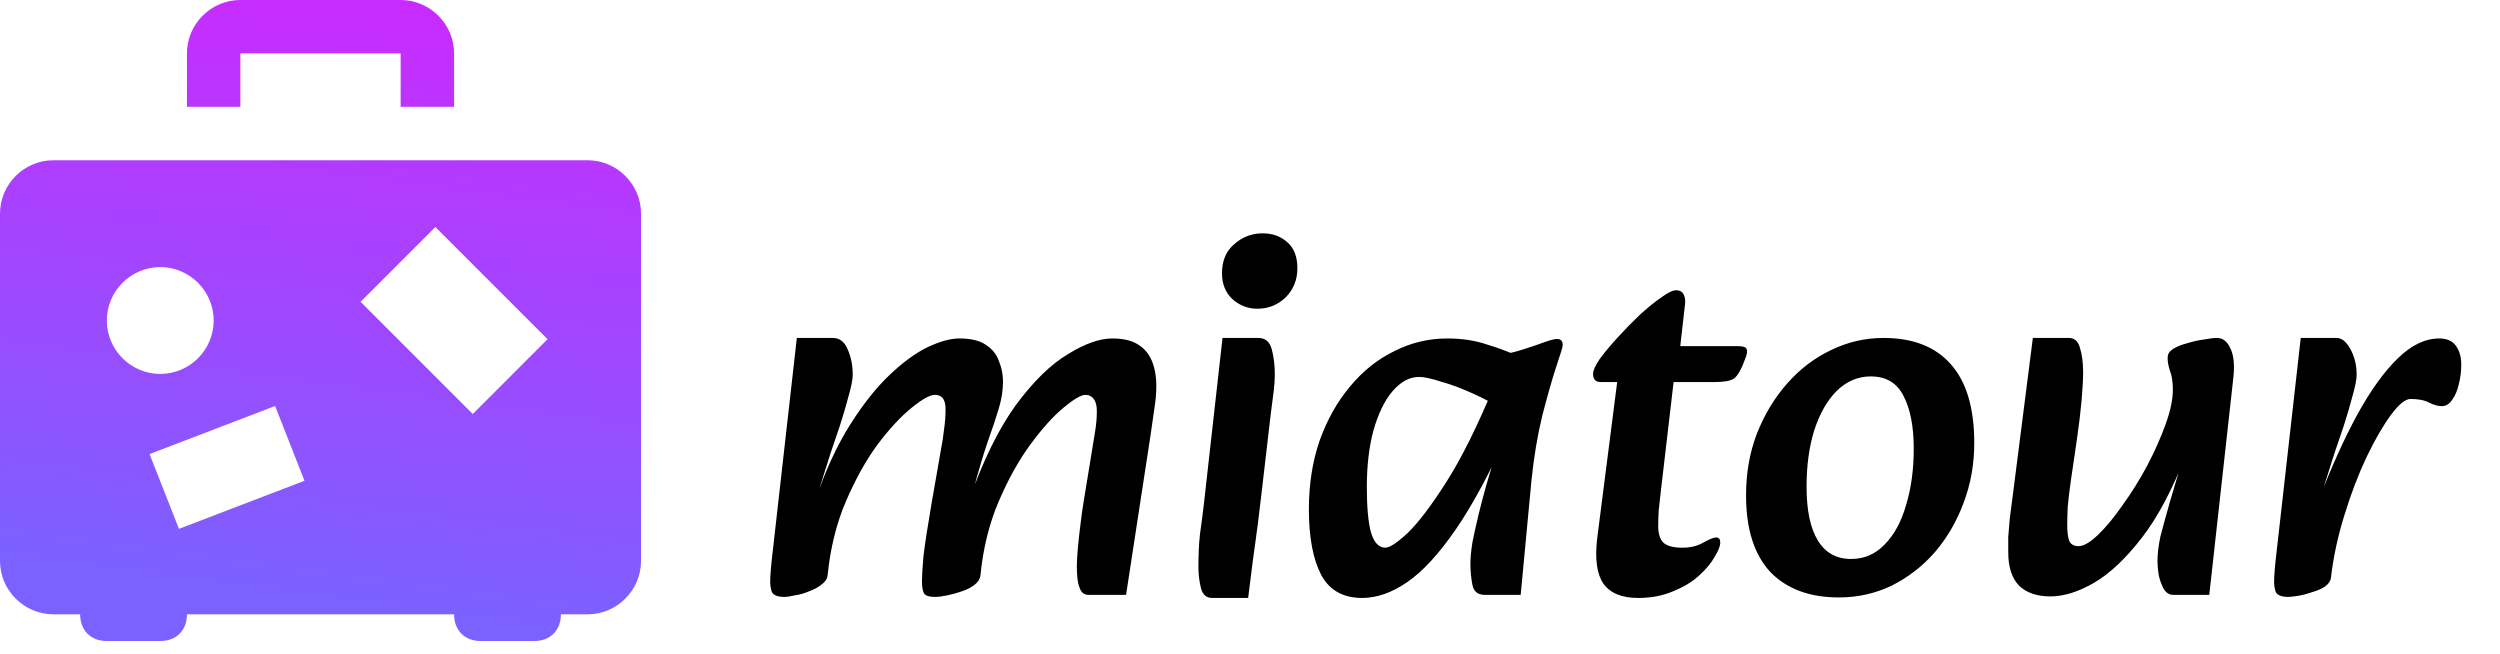 <svg width="195" height="51" viewBox="0 0 195 51" fill="none" xmlns="http://www.w3.org/2000/svg">
<path d="M84.913 46.4C84.62 46.4 84.406 46.267 84.273 46C84.139 45.707 84.059 45.387 84.033 45.04C84.006 44.693 83.993 44.413 83.993 44.2C83.993 43.827 84.019 43.347 84.073 42.76C84.126 42.173 84.193 41.56 84.273 40.92C84.353 40.253 84.433 39.68 84.513 39.2L85.193 35.04C85.273 34.507 85.353 34.013 85.433 33.56C85.513 33.08 85.553 32.573 85.553 32.04C85.553 31.64 85.473 31.333 85.313 31.12C85.153 30.907 84.939 30.8 84.673 30.8C84.326 30.8 83.753 31.133 82.953 31.8C82.153 32.467 81.299 33.413 80.393 34.64C79.486 35.867 78.659 37.347 77.913 39.08C77.166 40.813 76.686 42.747 76.473 44.88L75.593 39C76.686 35.907 77.9 33.44 79.233 31.6C80.593 29.76 81.939 28.44 83.273 27.64C84.606 26.813 85.766 26.4 86.753 26.4C87.579 26.4 88.233 26.547 88.713 26.84C89.219 27.133 89.593 27.56 89.833 28.12C90.073 28.68 90.193 29.347 90.193 30.12C90.193 30.68 90.139 31.28 90.033 31.92C89.953 32.533 89.859 33.187 89.753 33.88L87.833 46.4H84.913ZM61.153 46.56C60.806 46.56 60.539 46.493 60.353 46.36C60.193 46.253 60.099 45.947 60.073 45.44C60.073 44.933 60.139 44.12 60.273 43L62.153 26.36H64.953C65.486 26.36 65.873 26.653 66.113 27.24C66.379 27.827 66.513 28.493 66.513 29.24C66.513 29.587 66.406 30.133 66.193 30.88C66.006 31.6 65.779 32.373 65.513 33.2C65.246 34 65.006 34.707 64.793 35.32L63.753 38.6L65.233 38.36L64.553 44.88C64.526 45.147 64.366 45.387 64.073 45.6C63.806 45.813 63.486 45.987 63.113 46.12C62.739 46.28 62.366 46.387 61.993 46.44C61.646 46.52 61.366 46.56 61.153 46.56ZM72.953 46.56C72.473 46.56 72.18 46.467 72.073 46.28C71.966 46.093 71.913 45.773 71.913 45.32C71.913 44.92 71.953 44.267 72.033 43.36C72.139 42.453 72.353 41.067 72.673 39.2L73.393 35.08C73.499 34.547 73.579 34.027 73.633 33.52C73.713 32.987 73.753 32.453 73.753 31.92C73.753 31.547 73.686 31.267 73.553 31.08C73.419 30.893 73.206 30.8 72.913 30.8C72.54 30.8 71.939 31.133 71.113 31.8C70.286 32.467 69.406 33.413 68.473 34.64C67.566 35.867 66.74 37.347 65.993 39.08C65.246 40.813 64.766 42.747 64.553 44.88L63.593 39C64.393 36.68 65.299 34.72 66.313 33.12C67.326 31.52 68.353 30.227 69.393 29.24C70.433 28.253 71.419 27.533 72.353 27.08C73.313 26.627 74.139 26.4 74.833 26.4C75.713 26.4 76.393 26.56 76.873 26.88C77.379 27.2 77.726 27.627 77.913 28.16C78.126 28.667 78.233 29.2 78.233 29.76C78.233 30.427 78.126 31.12 77.913 31.84C77.7 32.56 77.406 33.44 77.033 34.48C76.686 35.493 76.299 36.8 75.873 38.4L77.193 37.92L76.473 44.88C76.446 45.147 76.299 45.387 76.033 45.6C75.766 45.813 75.433 45.987 75.033 46.12C74.659 46.253 74.273 46.36 73.873 46.44C73.499 46.52 73.193 46.56 72.953 46.56ZM94.556 46.64C94.103 46.64 93.809 46.387 93.676 45.88C93.543 45.347 93.476 44.8 93.476 44.24C93.476 43.28 93.516 42.427 93.596 41.68C93.703 40.933 93.809 40.107 93.916 39.2L95.356 26.36H98.156C98.689 26.36 99.036 26.653 99.196 27.24C99.356 27.827 99.436 28.493 99.436 29.24C99.436 29.613 99.409 30.013 99.356 30.44C99.303 30.84 99.223 31.467 99.116 32.32L98.356 38.84C98.196 40.227 98.049 41.387 97.916 42.32C97.783 43.253 97.676 44.053 97.596 44.72C97.516 45.387 97.436 46.027 97.356 46.64H94.556ZM98.076 24.08C97.329 24.08 96.676 23.827 96.116 23.32C95.583 22.813 95.316 22.147 95.316 21.32C95.316 20.333 95.636 19.573 96.276 19.04C96.916 18.48 97.649 18.2 98.476 18.2C99.249 18.2 99.889 18.427 100.396 18.88C100.929 19.333 101.196 20.013 101.196 20.92C101.196 21.827 100.889 22.587 100.276 23.2C99.663 23.787 98.929 24.08 98.076 24.08ZM106.253 46.64C104.759 46.64 103.693 46.04 103.053 44.84C102.413 43.613 102.093 41.907 102.093 39.72C102.093 37.773 102.373 35.987 102.933 34.36C103.519 32.733 104.306 31.333 105.293 30.16C106.279 28.96 107.426 28.04 108.733 27.4C110.039 26.733 111.426 26.4 112.893 26.4C114.039 26.4 115.079 26.56 116.013 26.88C116.973 27.173 117.786 27.48 118.453 27.8L117.293 32C116.573 31.52 115.759 31.08 114.853 30.68C113.973 30.28 113.146 29.973 112.373 29.76C111.626 29.52 111.066 29.4 110.693 29.4C109.946 29.4 109.253 29.773 108.613 30.52C107.999 31.24 107.506 32.253 107.133 33.56C106.786 34.84 106.613 36.32 106.613 38C106.613 39.547 106.719 40.72 106.933 41.52C107.173 42.32 107.546 42.72 108.053 42.72C108.399 42.72 108.986 42.333 109.813 41.56C110.639 40.76 111.639 39.44 112.813 37.6C113.986 35.76 115.226 33.267 116.533 30.12L117.653 33.68C116.213 36.88 114.839 39.427 113.533 41.32C112.226 43.213 110.973 44.573 109.773 45.4C108.573 46.227 107.399 46.64 106.253 46.64ZM115.813 46.4C115.279 46.4 114.959 46.147 114.853 45.64C114.746 45.107 114.693 44.547 114.693 43.96C114.693 43.507 114.746 42.947 114.853 42.28C114.986 41.613 115.146 40.893 115.333 40.12C115.519 39.347 115.719 38.587 115.933 37.84L116.813 34.84L115.653 33.8L116.613 27.76C117.466 27.627 118.213 27.453 118.853 27.24C119.519 27.027 120.066 26.84 120.493 26.68C120.946 26.52 121.266 26.44 121.453 26.44C121.746 26.44 121.893 26.6 121.893 26.92C121.893 27.053 121.719 27.627 121.373 28.64C121.053 29.627 120.693 30.893 120.293 32.44C119.919 33.987 119.639 35.667 119.453 37.48L118.613 46.4H115.813ZM127.78 46.64C126.5 46.64 125.593 46.267 125.06 45.52C124.553 44.773 124.393 43.6 124.58 42L126.14 29.8H124.86C124.46 29.8 124.26 29.587 124.26 29.16C124.26 28.893 124.433 28.507 124.78 28C125.153 27.493 125.62 26.933 126.18 26.32C126.74 25.707 127.313 25.12 127.9 24.56C128.513 24 129.073 23.547 129.58 23.2C130.087 22.827 130.473 22.64 130.74 22.64C131.033 22.64 131.233 22.76 131.34 23C131.447 23.213 131.473 23.493 131.42 23.84L131.06 27H135.54C135.94 27 136.167 27.067 136.22 27.2C136.3 27.333 136.287 27.547 136.18 27.84C135.86 28.747 135.553 29.307 135.26 29.52C134.993 29.707 134.487 29.8 133.74 29.8H130.54L129.54 38.36C129.487 38.867 129.433 39.347 129.38 39.8C129.353 40.253 129.34 40.667 129.34 41.04C129.34 41.653 129.487 42.093 129.78 42.36C130.073 42.6 130.553 42.72 131.22 42.72C131.86 42.72 132.407 42.587 132.86 42.32C133.34 42.053 133.673 41.92 133.86 41.92C134.073 41.92 134.18 42.053 134.18 42.32C134.18 42.587 134.033 42.96 133.74 43.44C133.473 43.92 133.06 44.413 132.5 44.92C131.967 45.4 131.3 45.8 130.5 46.12C129.7 46.467 128.793 46.64 127.78 46.64ZM143.432 46.6C141.138 46.6 139.352 45.933 138.072 44.6C136.818 43.24 136.192 41.253 136.192 38.64C136.192 36.907 136.472 35.307 137.032 33.84C137.618 32.347 138.405 31.04 139.392 29.92C140.378 28.8 141.512 27.933 142.792 27.32C144.098 26.68 145.472 26.36 146.912 26.36C149.205 26.36 150.952 27.04 152.152 28.4C153.378 29.76 153.992 31.813 153.992 34.56C153.992 36.213 153.712 37.773 153.152 39.24C152.618 40.68 151.872 41.96 150.912 43.08C149.952 44.173 148.832 45.04 147.552 45.68C146.272 46.293 144.898 46.6 143.432 46.6ZM144.392 43.6C145.405 43.6 146.272 43.227 146.992 42.48C147.738 41.733 148.298 40.707 148.672 39.4C149.072 38.093 149.272 36.627 149.272 35C149.272 33.267 149.005 31.893 148.472 30.88C147.965 29.867 147.112 29.36 145.912 29.36C144.925 29.36 144.045 29.733 143.272 30.48C142.525 31.227 141.938 32.253 141.512 33.56C141.112 34.84 140.912 36.307 140.912 37.96C140.912 39.8 141.205 41.2 141.792 42.16C142.378 43.12 143.245 43.6 144.392 43.6ZM159.923 46.52C158.883 46.52 158.069 46.24 157.483 45.68C156.923 45.093 156.643 44.227 156.643 43.08C156.643 42.68 156.643 42.28 156.643 41.88C156.669 41.48 156.709 41 156.763 40.44C156.843 39.88 156.936 39.16 157.043 38.28L158.563 26.36H161.363C161.816 26.36 162.109 26.627 162.243 27.16C162.403 27.667 162.483 28.293 162.483 29.04C162.483 29.6 162.443 30.333 162.363 31.24C162.283 32.147 162.163 33.147 162.003 34.24L161.523 37.52C161.416 38.267 161.336 38.933 161.283 39.52C161.256 40.107 161.243 40.587 161.243 40.96C161.243 41.493 161.296 41.907 161.403 42.2C161.536 42.467 161.776 42.6 162.123 42.6C162.523 42.6 163.029 42.307 163.643 41.72C164.256 41.133 164.896 40.36 165.563 39.4C166.256 38.44 166.896 37.413 167.483 36.32C168.069 35.2 168.549 34.12 168.923 33.08C169.296 32.04 169.483 31.147 169.483 30.4C169.483 29.787 169.403 29.28 169.243 28.88C169.109 28.453 169.056 28.107 169.083 27.84C169.083 27.6 169.229 27.387 169.523 27.2C169.843 27.013 170.216 26.867 170.643 26.76C171.069 26.627 171.496 26.533 171.923 26.48C172.349 26.4 172.683 26.36 172.923 26.36C173.376 26.36 173.723 26.627 173.963 27.16C174.229 27.693 174.309 28.453 174.203 29.44L172.323 46.4H169.523C169.203 46.4 168.949 46.24 168.763 45.92C168.576 45.573 168.443 45.187 168.363 44.76C168.309 44.333 168.283 44.013 168.283 43.8C168.283 43.187 168.363 42.52 168.523 41.8C168.709 41.08 168.963 40.16 169.283 39.04C169.629 37.92 170.043 36.48 170.523 34.72V35.4C169.483 38.12 168.336 40.293 167.083 41.92C165.829 43.547 164.589 44.72 163.363 45.44C162.136 46.16 160.989 46.52 159.923 46.52ZM181.817 45.04L180.858 39C181.844 36.44 182.844 34.227 183.858 32.36C184.898 30.467 185.951 29 187.018 27.96C188.084 26.92 189.164 26.4 190.258 26.4C190.871 26.4 191.311 26.6 191.578 27C191.844 27.373 191.978 27.853 191.978 28.44C191.978 28.973 191.911 29.493 191.778 30C191.671 30.48 191.498 30.88 191.258 31.2C191.044 31.52 190.778 31.68 190.458 31.68C190.164 31.68 189.831 31.587 189.458 31.4C189.111 31.213 188.631 31.12 188.018 31.12C187.618 31.12 187.111 31.533 186.497 32.36C185.884 33.187 185.244 34.293 184.578 35.68C183.938 37.04 183.364 38.547 182.858 40.2C182.351 41.827 182.004 43.44 181.817 45.04ZM178.458 46.56C178.111 46.56 177.844 46.493 177.658 46.36C177.498 46.253 177.404 45.947 177.378 45.44C177.378 44.933 177.444 44.12 177.578 43L179.458 26.36H182.258C182.658 26.36 183.018 26.653 183.338 27.24C183.658 27.827 183.818 28.493 183.818 29.24C183.818 29.587 183.711 30.133 183.498 30.88C183.311 31.6 183.084 32.373 182.818 33.2C182.551 34 182.311 34.707 182.098 35.32L181.058 38.6L182.538 38.36L181.817 45.04C181.791 45.307 181.631 45.547 181.338 45.76C181.044 45.947 180.698 46.093 180.298 46.2C179.924 46.333 179.564 46.427 179.218 46.48C178.871 46.533 178.618 46.56 178.458 46.56Z" fill="black"/>
<path d="M35.417 8.333H31.25V4.167H18.75V8.333H14.583V4.167C14.583 1.875 16.458 0 18.75 0H31.25C33.542 0 35.417 1.875 35.417 4.167V8.333ZM50 16.667V43.75C50 46.042 48.125 47.917 45.833 47.917H43.75C43.75 49.167 42.917 50 41.667 50H37.5C36.25 50 35.417 49.167 35.417 47.917H14.583C14.583 49.167 13.75 50 12.5 50H8.333C7.083 50 6.25 49.167 6.25 47.917H4.167C1.875 47.917 0 46.042 0 43.75V16.667C0 14.375 1.875 12.5 4.167 12.5H45.833C48.125 12.5 50 14.375 50 16.667ZM8.333 25C8.333 27.292 10.208 29.167 12.5 29.167C14.792 29.167 16.667 27.292 16.667 25C16.667 22.708 14.792 20.833 12.5 20.833C10.208 20.833 8.333 22.708 8.333 25ZM23.75 37.5L21.458 31.667L11.667 35.417L13.958 41.25L23.75 37.5ZM36.875 32.292L42.708 26.458L33.958 17.708L28.125 23.542L36.875 32.292Z" fill="url(#paint0_linear_55980_879)"/>
<defs>
<linearGradient id="paint0_linear_55980_879" x1="27" y1="2.90597e-08" x2="20.857" y2="46.015" gradientUnits="userSpaceOnUse">
<stop stop-color="#C82BFF"/>
<stop offset="1" stop-color="#7B61FF"/>
</linearGradient>
</defs>
</svg>
